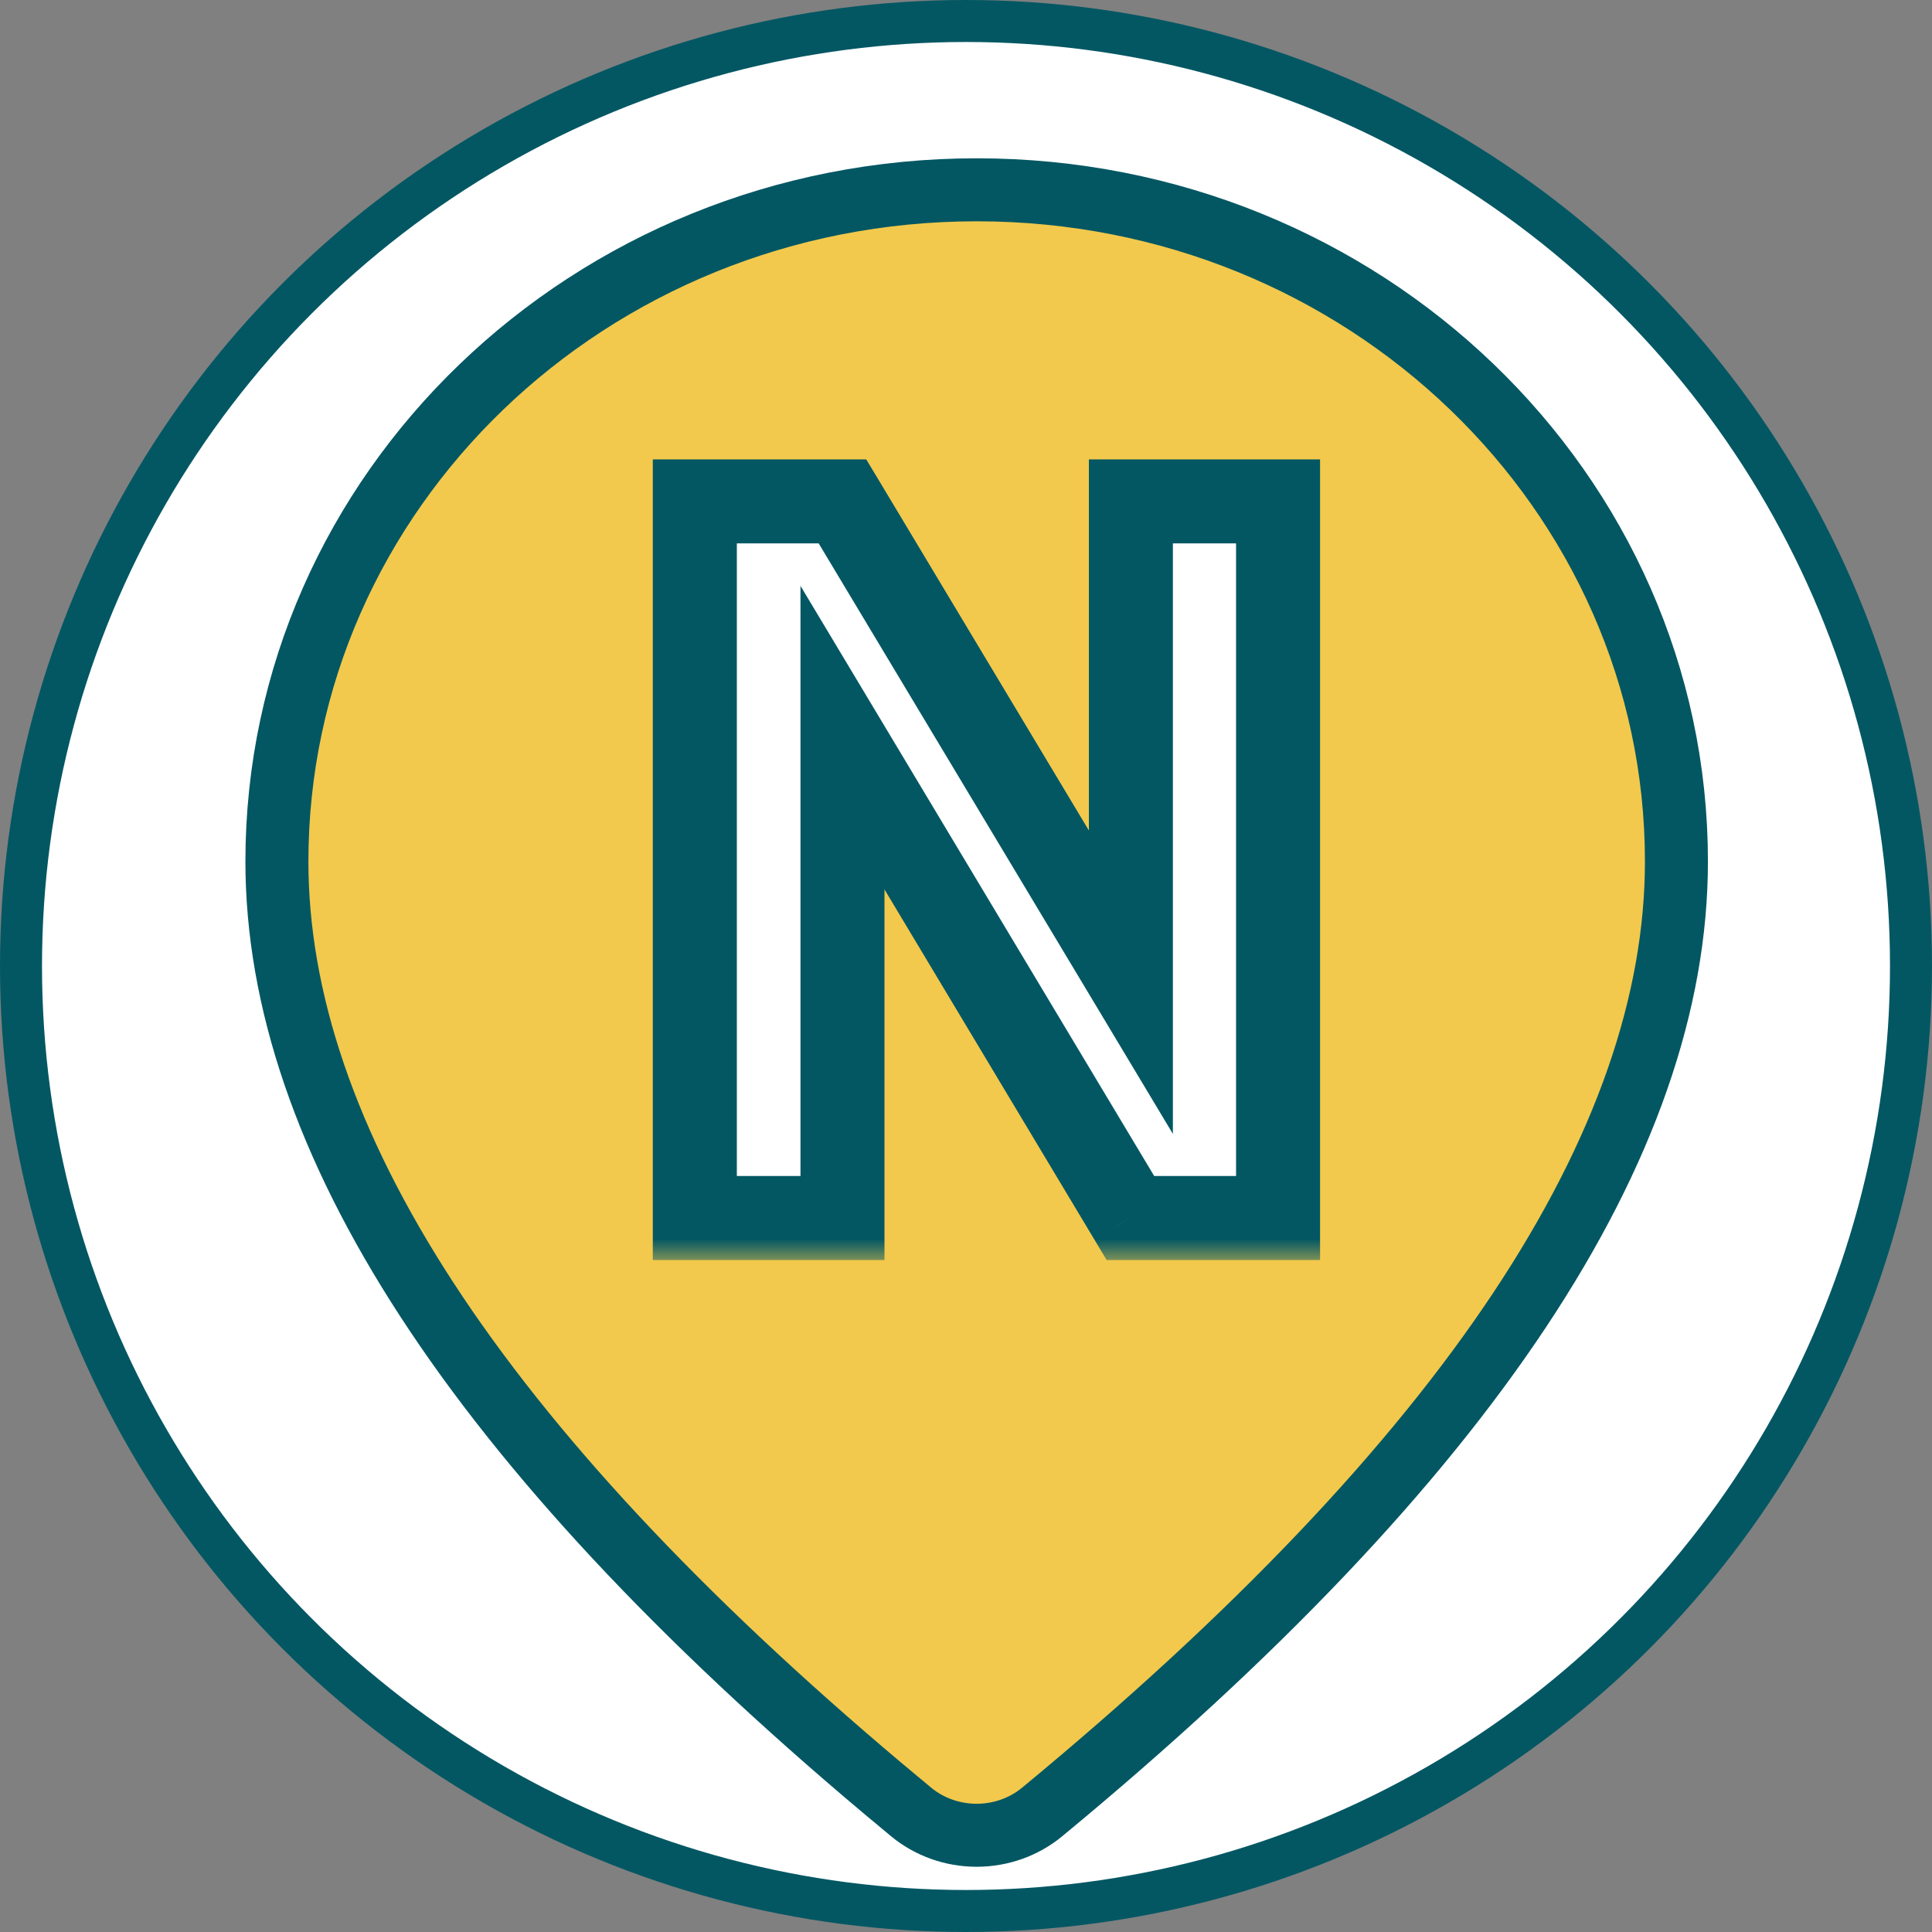 <svg width="46" height="46" viewBox="0 0 46 46" fill="none" xmlns="http://www.w3.org/2000/svg">
<rect x="0" y="0" width="46" height="46" fill="#808080" stroke="none"/>
<g clip-path="url(#clip0_2204_1015)">
<circle cx="23" cy="23" r="22.5" fill="white" stroke="#035763"/>
<path d="M24.812 43.143L24.812 43.143C24.381 43.499 23.828 43.697 23.251 43.697C22.675 43.696 22.122 43.497 21.692 43.141C21.692 43.141 21.692 43.141 21.691 43.14L21.021 42.581C21.02 42.58 21.02 42.58 21.019 42.58C11.299 34.4 6.593 27.073 6.593 20.51C6.593 11.706 14.024 4.519 23.254 4.519C32.484 4.519 39.915 11.706 39.915 20.51C39.915 27.225 34.988 34.74 24.812 43.143ZM23.254 13.322C21.288 13.322 19.398 14.072 17.999 15.417C16.599 16.762 15.807 18.594 15.807 20.51C15.807 22.427 16.599 24.258 17.999 25.604C19.398 26.949 21.288 27.699 23.254 27.699C25.22 27.699 27.11 26.949 28.509 25.604C29.908 24.258 30.7 22.427 30.7 20.51C30.7 18.594 29.908 16.762 28.509 15.417C27.11 14.072 25.22 13.322 23.254 13.322Z" fill="#F2C94C" stroke="#035763" stroke-width="1.5"/>
<rect x="13.843" y="11.461" width="19" height="20.192" fill="#F2C94C"/>
<mask id="path-4-outside-1_2204_1015" maskUnits="userSpaceOnUse" x="15.02" y="10" width="17" height="20" fill="black">
<rect fill="white" x="15.02" y="10" width="17" height="20"/>
<path d="M30.43 11.938V29H26.915L20.059 17.562V29H16.544V11.938H20.059L26.926 23.387V11.938H30.43Z"/>
</mask>
<path d="M30.43 11.938V29H26.915L20.059 17.562V29H16.544V11.938H20.059L26.926 23.387V11.938H30.43Z" fill="white"/>
<path d="M30.43 11.938H31.43V10.938H30.43V11.938ZM30.43 29V30H31.43V29H30.43ZM26.915 29L26.057 29.514L26.348 30H26.915V29ZM20.059 17.562L20.917 17.048L19.059 13.949V17.562H20.059ZM20.059 29V30H21.059V29H20.059ZM16.544 29H15.543V30H16.544V29ZM16.544 11.938V10.938H15.543V11.938H16.544ZM20.059 11.938L20.917 11.423L20.625 10.938H20.059V11.938ZM26.926 23.387L26.069 23.901L27.926 26.998V23.387H26.926ZM26.926 11.938V10.938H25.926V11.938H26.926ZM29.43 11.938V29H31.43V11.938H29.43ZM30.43 28H26.915V30H30.43V28ZM27.772 28.486L20.917 17.048L19.201 18.077L26.057 29.514L27.772 28.486ZM19.059 17.562V29H21.059V17.562H19.059ZM20.059 28H16.544V30H20.059V28ZM17.544 29V11.938H15.543V29H17.544ZM16.544 12.938H20.059V10.938H16.544V12.938ZM19.201 12.452L26.069 23.901L27.784 22.872L20.917 11.423L19.201 12.452ZM27.926 23.387V11.938H25.926V23.387H27.926ZM26.926 12.938H30.43V10.938H26.926V12.938Z" fill="#035763" mask="url(#path-4-outside-1_2204_1015)"/>
</g>
<defs>
<clipPath id="clip0_2204_1015">
<rect width="46" height="46" fill="white"/>
</clipPath>
</defs>
</svg>
